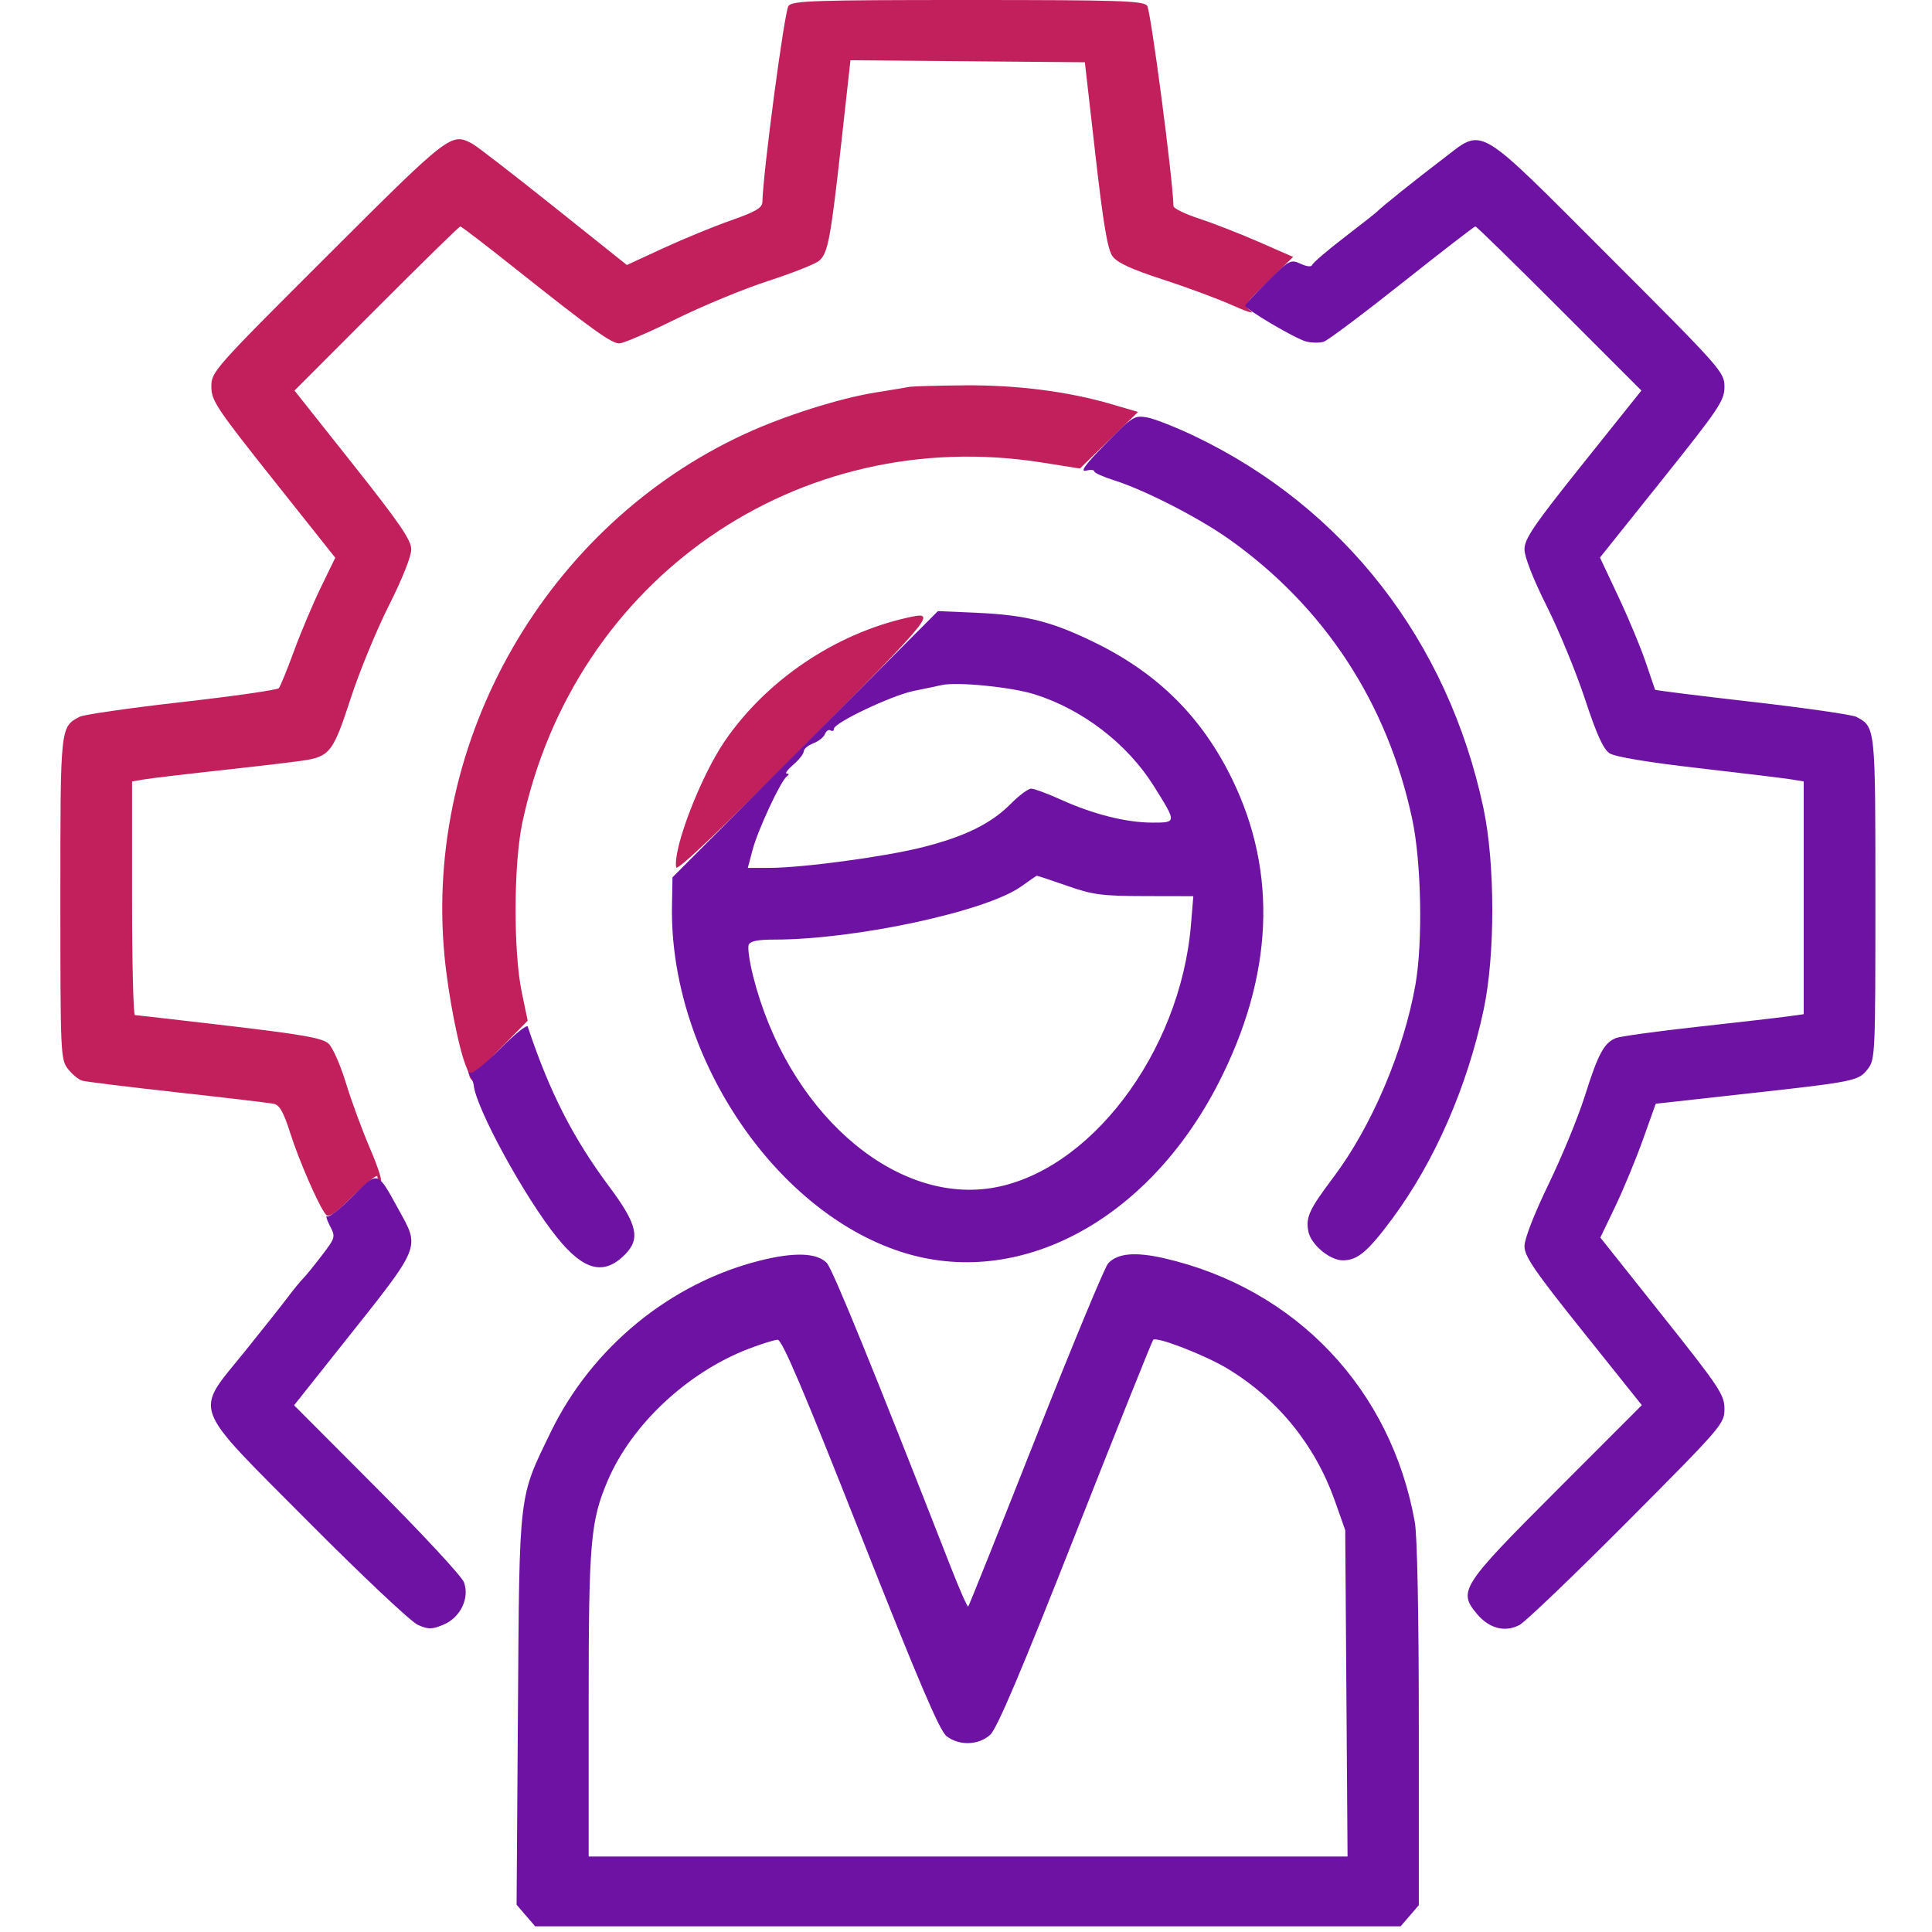 <svg xmlns="http://www.w3.org/2000/svg" width="512" height="512" viewBox="0 0 512 512" version="1.1"><path d="M 208.959 1.549 C 207.910 2.814, 202.229 45.475, 202.042 53.500 C 202.004 55.092, 200.312 56.090, 193.747 58.392 C 189.211 59.982, 181.141 63.296, 175.814 65.756 L 166.128 70.228 146.697 54.720 C 136.009 46.191, 126.335 38.715, 125.198 38.106 C 119.563 35.090, 119.235 35.343, 86.787 67.728 C 56.572 97.886, 56 98.532, 56.011 102.478 C 56.020 106.166, 57.386 108.217, 72.435 127.154 L 88.849 147.808 85.036 155.654 C 82.938 159.969, 79.737 167.550, 77.923 172.500 C 76.109 177.450, 74.298 181.888, 73.899 182.363 C 73.501 182.837, 61.895 184.504, 48.109 186.066 C 34.324 187.628, 22.158 189.380, 21.074 189.961 C 15.964 192.695, 16 192.357, 16 238.088 C 16 279.399, 16.063 280.811, 18.026 283.306 C 19.140 284.723, 20.828 286.110, 21.776 286.389 C 22.724 286.668, 34.075 288.065, 47 289.493 C 59.925 290.921, 71.419 292.280, 72.543 292.512 C 74.084 292.831, 75.152 294.719, 76.898 300.217 C 79.223 307.541, 84.380 319.377, 86.302 321.805 C 87.104 322.817, 88.756 321.701, 93.668 316.834 C 97.151 313.382, 100 311.107, 100 311.779 C 100 312.450, 100.399 313, 100.887 313 C 101.375 313, 100.082 309.063, 98.013 304.250 C 95.945 299.438, 93.080 291.641, 91.647 286.924 C 90.214 282.207, 88.143 277.534, 87.044 276.540 C 85.458 275.105, 80.031 274.142, 60.773 271.879 C 47.423 270.310, 36.163 269.020, 35.750 269.013 C 35.337 269.006, 35 255.070, 35 238.045 L 35 207.091 38.250 206.539 C 40.038 206.235, 49.825 205.077, 60 203.966 C 70.175 202.855, 79.850 201.689, 81.500 201.375 C 87.449 200.242, 88.489 198.766, 92.898 185.199 C 95.214 178.070, 99.785 166.944, 103.055 160.475 C 106.552 153.556, 108.995 147.433, 108.988 145.606 C 108.978 143.115, 105.915 138.641, 93.509 123 L 78.043 103.500 99.763 81.750 C 111.709 69.787, 121.712 60.002, 121.991 60.003 C 122.271 60.005, 128.800 65.012, 136.500 71.129 C 156.890 87.329, 161.994 91, 164.127 91 C 165.176 91, 171.891 88.114, 179.049 84.588 C 186.207 81.061, 197.252 76.498, 203.593 74.449 C 209.934 72.399, 215.994 69.997, 217.060 69.111 C 219.433 67.139, 220.137 63.353, 223.080 36.736 L 225.376 15.972 256.438 16.236 L 287.500 16.500 290.291 41 C 292.387 59.396, 293.516 66.098, 294.824 67.899 C 296.079 69.628, 299.769 71.338, 308.033 74.020 C 314.340 76.066, 322.650 79.146, 326.500 80.863 C 330.350 82.581, 332.600 83.293, 331.500 82.446 C 329.561 80.953, 329.702 80.709, 336.097 74.495 L 342.695 68.084 333.597 64.106 C 328.594 61.918, 321.462 59.136, 317.750 57.923 C 314.038 56.711, 310.991 55.219, 310.980 54.609 C 310.852 47.550, 304.955 2.651, 304.005 1.506 C 302.925 0.204, 296.481 0, 256.500 0 C 215.951 0, 210.086 0.191, 208.959 1.549 M 241 102.526 C 240.175 102.688, 236.125 103.360, 232 104.020 C 222.418 105.554, 207.769 110.203, 197.337 115.021 C 144.926 139.224, 112.352 195.824, 117.786 253.250 C 118.797 263.941, 121.658 278.407, 123.670 283 C 124.032 283.825, 124.366 284.800, 124.414 285.167 C 124.461 285.533, 124.837 286.096, 125.250 286.417 C 125.662 286.738, 125.761 286.686, 125.469 286.303 C 125.178 285.919, 128.293 282.207, 132.392 278.053 L 139.844 270.500 138.279 263 C 136.026 252.208, 136.103 228.946, 138.428 218 C 152.150 153.388, 211.497 112.293, 276.223 122.584 L 286.184 124.167 293.889 116.669 L 301.595 109.171 294.547 107.105 C 283.060 103.738, 269.446 102, 255.500 102.120 C 248.350 102.182, 241.825 102.364, 241 102.526 M 240.500 163.680 C 221.311 167.979, 203.192 180.205, 192.116 196.325 C 185.720 205.633, 178.280 224.942, 179.195 229.858 C 179.396 230.942, 191.047 219.863, 213.484 197.250 C 247.901 162.563, 248.432 161.903, 240.500 163.680" stroke="none" fill="#c2205d" fill-rule="evenodd"/><path d="M 382.310 42.170 C 375.420 47.400, 365.918 55.008, 365 56.029 C 364.725 56.334, 360.813 59.415, 356.306 62.874 C 351.800 66.333, 347.963 69.612, 347.779 70.162 C 347.570 70.790, 346.422 70.694, 344.683 69.901 C 342.033 68.694, 341.676 68.884, 335.960 74.540 C 332.682 77.783, 330 80.685, 330 80.989 C 330 81.944, 343.375 89.820, 346.178 90.516 C 347.651 90.881, 349.727 90.904, 350.792 90.566 C 351.857 90.228, 361.219 83.213, 371.597 74.976 C 381.975 66.739, 390.703 60, 390.992 60 C 391.281 60, 401.298 69.788, 413.252 81.752 L 434.987 103.504 419.494 122.879 C 406.549 139.067, 404 142.797, 404 145.553 C 404 147.581, 406.281 153.408, 409.923 160.684 C 413.181 167.192, 417.742 178.281, 420.060 185.325 C 423.125 194.643, 424.894 198.539, 426.550 199.625 C 427.994 200.571, 436.641 202.014, 450.164 203.566 C 461.899 204.912, 472.962 206.256, 474.750 206.552 L 478 207.091 478 237.932 L 478 268.773 473.750 269.362 C 471.413 269.685, 460.725 270.917, 450 272.098 C 439.275 273.279, 429.511 274.620, 428.302 275.078 C 425.125 276.282, 423.520 279.256, 419.981 290.500 C 418.250 296, 413.946 306.466, 410.417 313.757 C 406.566 321.712, 404.001 328.311, 404.002 330.257 C 404.003 332.941, 406.685 336.853, 419.553 352.941 L 435.102 372.382 412.523 394.977 C 387.218 420.300, 386.332 421.676, 391.428 427.732 C 394.664 431.578, 398.848 432.658, 402.677 430.637 C 404.230 429.817, 417.088 417.506, 431.250 403.279 C 456.413 378.002, 457 377.319, 457 373.365 C 457 369.639, 455.699 367.684, 440.554 348.643 L 424.108 327.967 428.057 319.734 C 430.229 315.205, 433.532 307.225, 435.397 302 L 438.787 292.500 462.143 289.913 C 491.747 286.635, 492.469 286.490, 494.957 283.328 C 496.942 280.804, 497 279.518, 497 238.088 C 497 192.393, 497.031 192.693, 491.955 189.976 C 490.886 189.404, 478.476 187.617, 464.376 186.005 C 450.277 184.393, 438.683 182.945, 438.612 182.787 C 438.541 182.629, 437.423 179.350, 436.128 175.500 C 434.832 171.650, 431.575 163.833, 428.889 158.129 L 424.007 147.757 440.501 127.129 C 455.606 108.237, 456.995 106.165, 456.998 102.518 C 457 98.627, 456.294 97.830, 426.232 67.768 C 390.589 32.125, 393.390 33.758, 382.310 42.170 M 292.978 117.625 C 287.671 123.040, 286.153 125.100, 287.750 124.721 C 288.988 124.428, 290 124.513, 290 124.911 C 290 125.309, 292.382 126.386, 295.294 127.304 C 303.342 129.841, 317.657 137.173, 325.715 142.887 C 350.977 160.799, 367.665 186.288, 374.238 217 C 376.684 228.429, 377.098 249.667, 375.096 261 C 371.988 278.591, 363.485 298.548, 353.368 311.996 C 346.956 320.520, 346.004 322.569, 346.719 326.312 C 347.386 329.797, 352.379 334, 355.854 334 C 359.767 334, 362.472 331.724, 368.963 322.969 C 380.165 307.861, 388.805 288.105, 393.176 267.604 C 396.262 253.131, 396.236 228.751, 393.118 214.113 C 383.699 169.885, 356.174 134.471, 316.500 115.538 C 311.550 113.175, 305.915 110.962, 303.978 110.619 C 300.622 110.024, 300.102 110.355, 292.978 117.625 M 213.389 197.222 L 178.217 232.500 178.082 240 C 177.376 279.183, 204.807 320.678, 238.722 331.729 C 269.832 341.866, 304.163 323.629, 322.924 287 C 337.420 258.699, 338.649 231.336, 326.541 206.500 C 318.579 190.170, 307.054 178.645, 290.500 170.461 C 278.983 164.767, 272.019 162.986, 259.031 162.409 L 248.562 161.944 213.389 197.222 M 249.500 181.561 C 248.400 181.813, 245.082 182.510, 242.127 183.109 C 236.301 184.290, 221 191.557, 221 193.142 C 221 193.679, 220.597 193.869, 220.105 193.565 C 219.612 193.260, 218.949 193.691, 218.630 194.521 C 218.312 195.351, 216.915 196.462, 215.526 196.990 C 214.137 197.518, 213 198.472, 213 199.109 C 213 199.746, 211.762 201.332, 210.250 202.632 C 208.738 203.933, 207.950 205.005, 208.500 205.014 C 209.167 205.025, 209.167 205.276, 208.500 205.765 C 206.895 206.945, 200.825 219.976, 199.446 225.205 L 198.181 230 203.800 230 C 212.630 230, 234.570 227.044, 244.571 224.507 C 255.758 221.669, 262.684 218.251, 267.878 213.005 C 270.059 210.802, 272.491 209, 273.283 209 C 274.075 209, 277.624 210.315, 281.170 211.923 C 289.684 215.784, 298.508 218, 305.363 218 C 311.871 218, 311.869 218.046, 305.762 208.294 C 298.756 197.105, 286.877 187.976, 274.135 183.987 C 267.954 182.052, 253.547 180.633, 249.500 181.561 M 270.537 234.975 C 261.248 241.564, 226.634 249, 205.248 249 C 200.751 249, 198.782 249.404, 198.398 250.405 C 198.102 251.178, 198.622 254.852, 199.554 258.570 C 208.439 293.998, 236.244 318.872, 262.500 314.880 C 288.521 310.924, 312.780 279.057, 315.611 245.113 L 316.246 237.500 303.373 237.474 C 291.968 237.451, 289.614 237.137, 282.729 234.724 C 278.455 233.226, 274.855 232.037, 274.729 232.082 C 274.603 232.127, 272.717 233.429, 270.537 234.975 M 132.569 277.931 C 128.764 281.765, 125.210 284.630, 124.671 284.297 C 124.061 283.920, 124.023 284.221, 124.569 285.095 C 125.052 285.868, 125.485 286.950, 125.531 287.500 C 126.034 293.526, 139.080 317.395, 147.670 328.007 C 154.745 336.748, 160.019 338.072, 165.586 332.505 C 169.792 328.299, 168.926 324.499, 161.494 314.529 C 151.821 301.555, 145.644 289.432, 139.849 272.048 C 139.650 271.450, 136.373 274.097, 132.569 277.931 M 93.474 317.027 C 90.274 320.260, 87.246 322.652, 86.745 322.343 C 86.245 322.033, 86.543 323.150, 87.409 324.824 C 88.951 327.806, 88.908 327.967, 85.310 332.684 C 83.290 335.333, 81.037 338.101, 80.303 338.837 C 79.570 339.572, 77.739 341.813, 76.235 343.818 C 74.731 345.822, 69.563 352.343, 64.750 358.308 C 51.431 374.816, 50.212 371.589, 81.750 403.313 C 95.937 417.584, 108.959 429.846, 110.750 430.621 C 113.563 431.838, 114.475 431.828, 117.536 430.549 C 122.024 428.674, 124.511 423.503, 122.946 419.298 C 122.373 417.759, 112.011 406.581, 99.918 394.458 L 77.931 372.415 90.612 356.458 C 111.974 329.574, 111.387 331.008, 105.455 320.216 C 99.946 310.194, 100.174 310.255, 93.474 317.027 M 201.500 334.045 C 177.670 339.998, 156.855 357.034, 145.962 379.500 C 137.374 397.215, 137.667 394.730, 137.260 453.137 L 136.901 504.773 139.364 507.637 L 141.827 510.500 256.500 510.500 L 371.173 510.500 373.587 507.694 L 376 504.888 376 457.128 C 376 428.174, 375.586 407.031, 374.949 403.434 C 368.696 368.130, 343.376 341.450, 308.537 333.455 C 300.827 331.686, 296.105 332.121, 293.656 334.827 C 292.766 335.811, 284.148 356.584, 274.504 380.989 C 264.861 405.395, 256.798 425.536, 256.587 425.747 C 256.375 425.958, 254.300 421.264, 251.975 415.315 C 231.398 362.678, 220.607 336.214, 219.091 334.675 C 216.454 331.996, 210.547 331.785, 201.500 334.045 M 198.307 357.482 C 182.192 363.685, 167.439 377.479, 161.098 392.271 C 156.477 403.051, 156 408.590, 156 451.447 L 156 492 256.558 492 L 357.116 492 356.808 448.750 L 356.500 405.500 353.748 397.722 C 348.520 382.950, 338.611 370.747, 325.312 362.706 C 319.378 359.118, 306.532 354.135, 305.605 355.061 C 305.323 355.344, 296.050 378.508, 284.999 406.537 C 270.499 443.314, 264.207 458.126, 262.397 459.750 C 259.277 462.549, 254.149 462.692, 250.820 460.073 C 248.983 458.628, 243.273 445.231, 228.019 406.573 C 212.936 368.349, 207.259 355.013, 206.084 355.049 C 205.213 355.076, 201.713 356.171, 198.307 357.482" stroke="none" fill="#6e12a3" fill-rule="evenodd"/></svg>